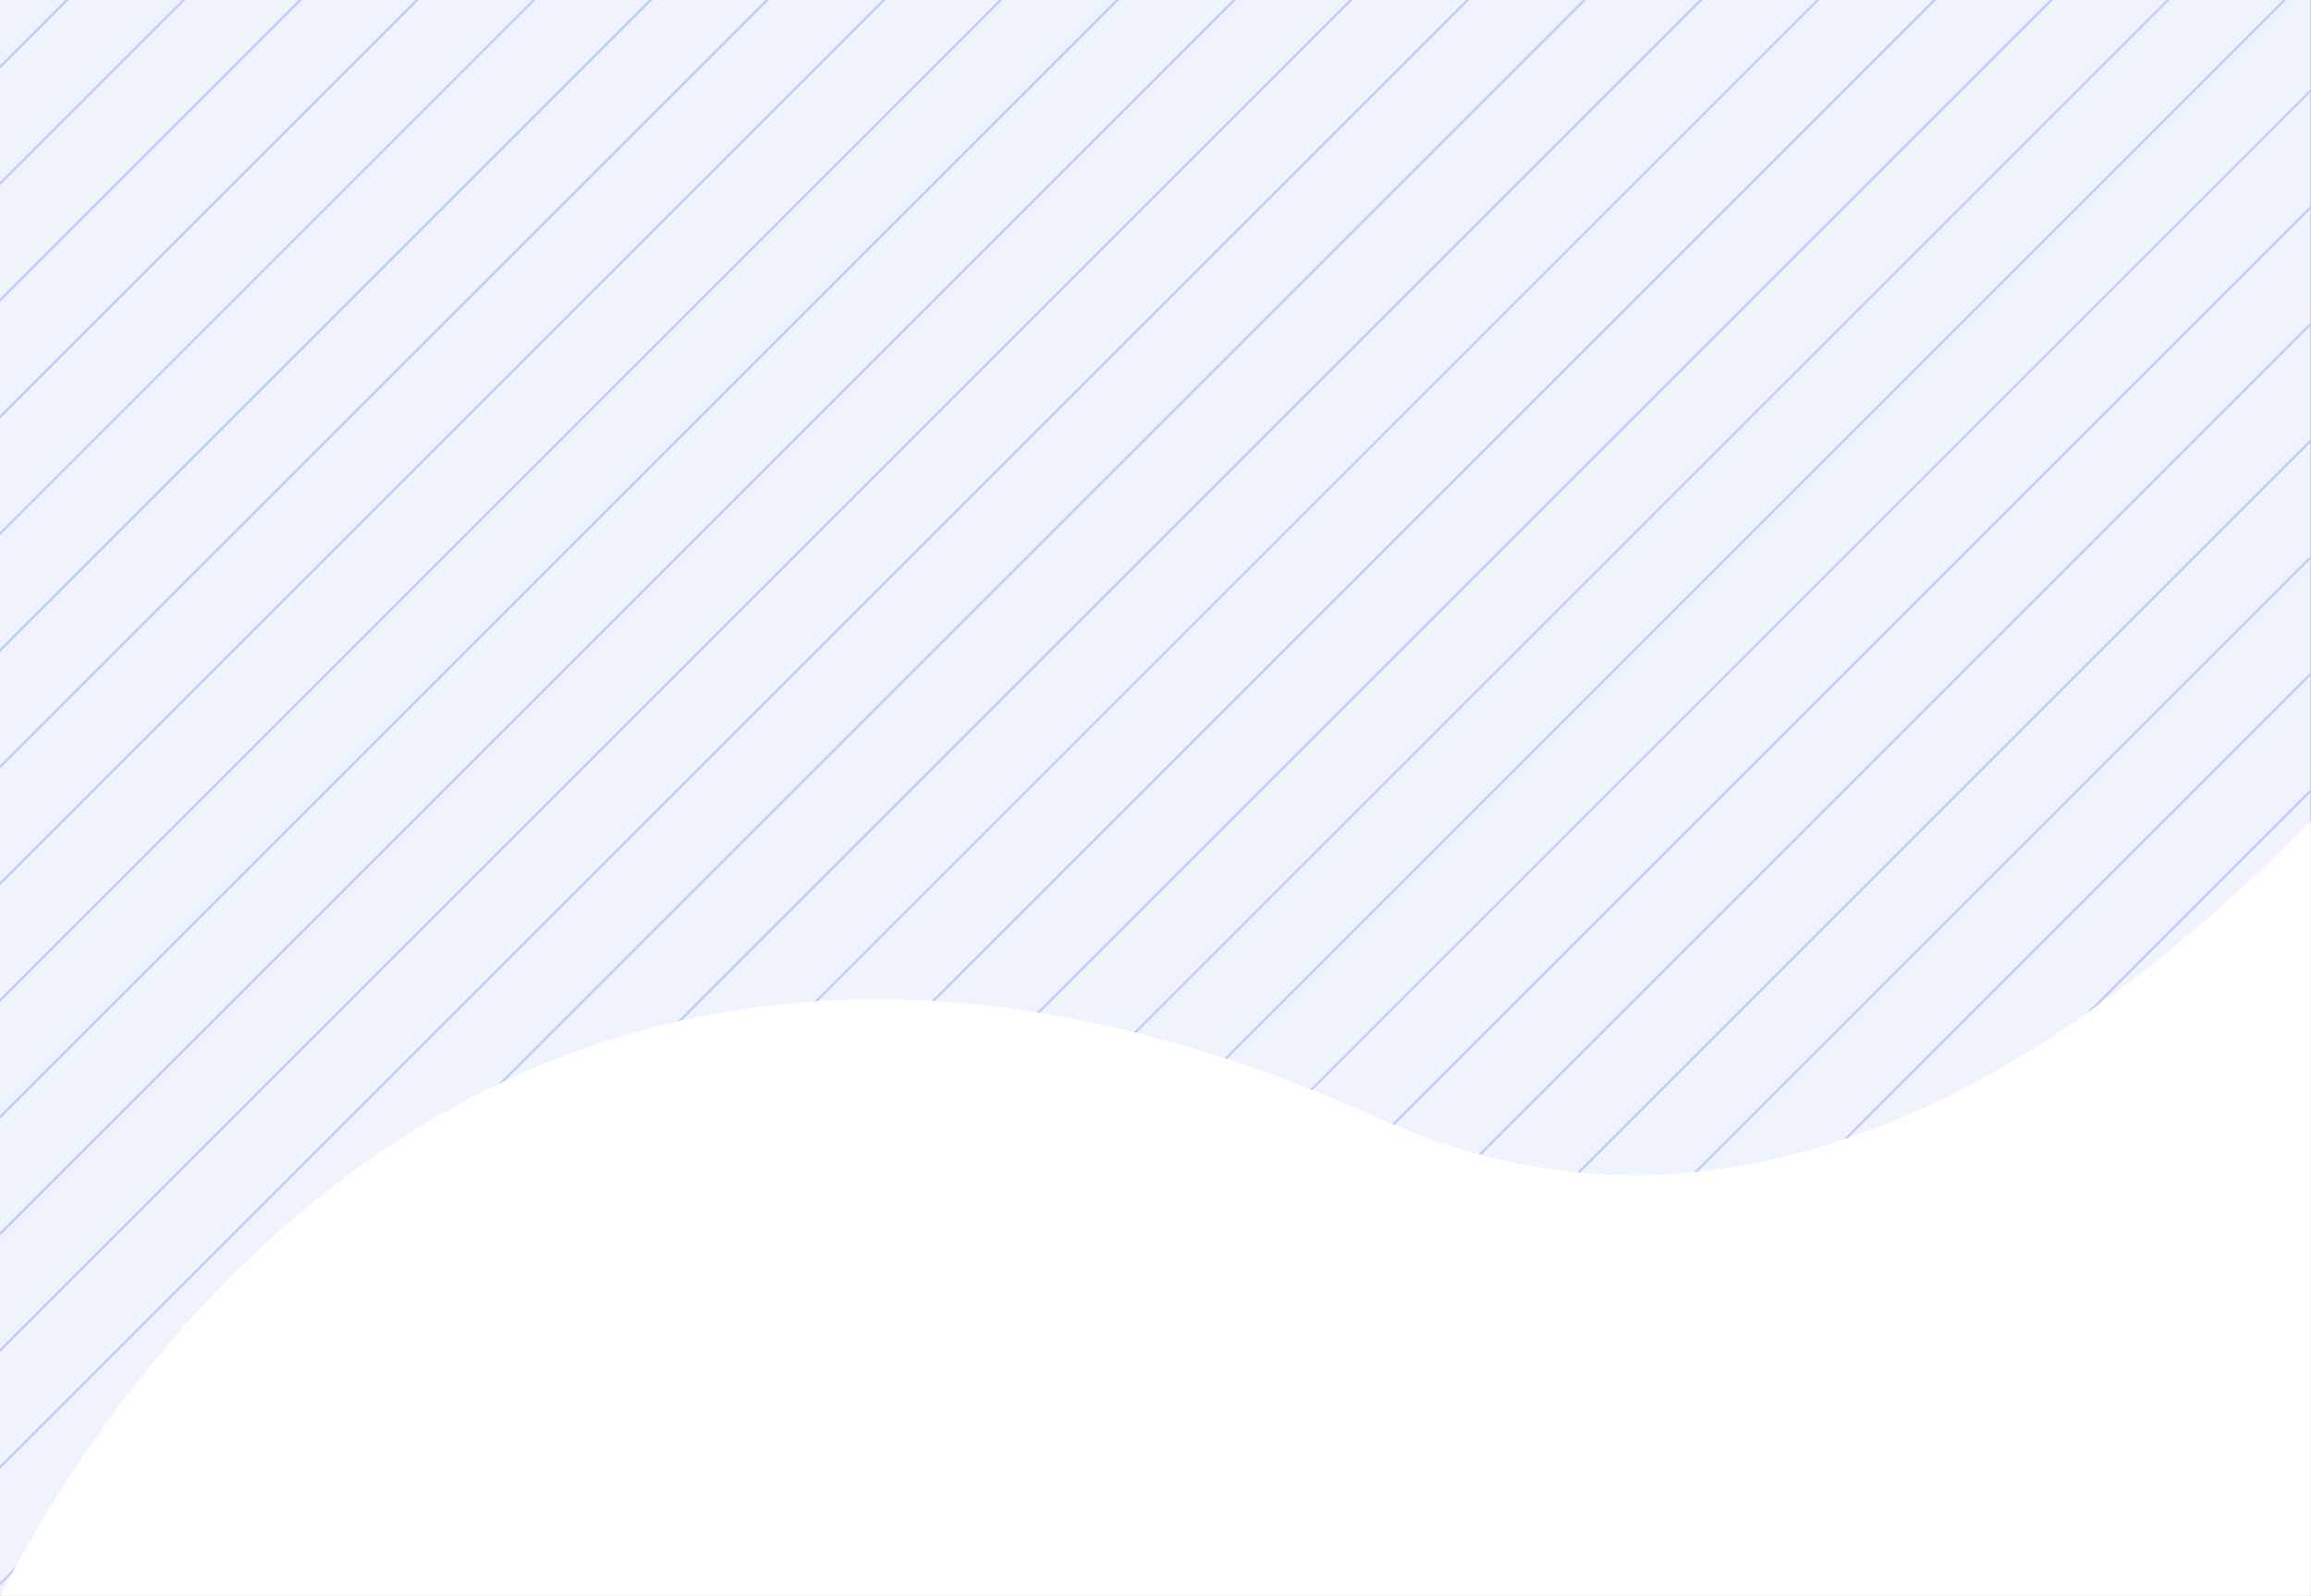<?xml version="1.0" encoding="UTF-8" standalone="no"?><!DOCTYPE svg PUBLIC "-//W3C//DTD SVG 1.1//EN" "http://www.w3.org/Graphics/SVG/1.1/DTD/svg11.dtd"><svg width="100%" height="100%" viewBox="0 0 8334 5757" version="1.1" xmlns="http://www.w3.org/2000/svg" xmlns:xlink="http://www.w3.org/1999/xlink" xml:space="preserve" xmlns:serif="http://www.serif.com/" style="fill-rule:evenodd;clip-rule:evenodd;stroke-linecap:round;stroke-linejoin:round;stroke-miterlimit:1.5;"><rect x="0" y="0" width="8334" height="5757" fill="#333333" stroke="none"/><rect id="Artboard1" x="0" y="0" width="8333.33" height="5756.44" style="fill:#eff3fd;"/><clipPath id="_clip1"><rect id="Artboard11" serif:id="Artboard1" x="0" y="0" width="8333.33" height="5756.44"/></clipPath><g clip-path="url(#_clip1)"><g><path d="M-3029.17,3270.83l7581.11,-7581.11" style="fill:none;stroke:#becdf8;stroke-width:8.33px;"/><path d="M-2818.72,3481.28l7581.11,-7581.11" style="fill:none;stroke:#becdf8;stroke-width:8.33px;"/><path d="M-2608.26,3691.74l7581.11,-7581.11" style="fill:none;stroke:#becdf8;stroke-width:8.33px;"/><path d="M-2397.81,3902.19l7581.11,-7581.11" style="fill:none;stroke:#becdf8;stroke-width:8.33px;"/><path d="M-2187.36,4112.64l7581.11,-7581.11" style="fill:none;stroke:#becdf8;stroke-width:8.33px;"/><path d="M-1976.91,4323.09l7581.11,-7581.11" style="fill:none;stroke:#becdf8;stroke-width:8.33px;"/><path d="M-1766.46,4533.54l7581.11,-7581.11" style="fill:none;stroke:#becdf8;stroke-width:8.33px;"/><path d="M-1556.01,4743.99l7581.11,-7581.11" style="fill:none;stroke:#becdf8;stroke-width:8.33px;"/><path d="M-1345.56,4954.44l7581.11,-7581.11" style="fill:none;stroke:#becdf8;stroke-width:8.33px;"/><path d="M-1135.11,5164.9l7581.11,-7581.11" style="fill:none;stroke:#becdf8;stroke-width:8.33px;"/><path d="M-924.653,5375.35l7581.11,-7581.11" style="fill:none;stroke:#becdf8;stroke-width:8.33px;"/><path d="M-714.202,5585.8l7581.11,-7581.11" style="fill:none;stroke:#becdf8;stroke-width:8.33px;"/><path d="M-503.751,5796.25l7581.11,-7581.11" style="fill:none;stroke:#becdf8;stroke-width:8.33px;"/><path d="M-293.299,6006.7l7581.11,-7581.11" style="fill:none;stroke:#becdf8;stroke-width:8.33px;"/><path d="M-82.848,6217.15l7581.11,-7581.11" style="fill:none;stroke:#becdf8;stroke-width:8.33px;"/><path d="M127.603,6427.6l7581.11,-7581.11" style="fill:none;stroke:#becdf8;stroke-width:8.33px;"/><path d="M338.055,6638.06l7581.11,-7581.11" style="fill:none;stroke:#becdf8;stroke-width:8.33px;"/><path d="M548.506,6848.51l7581.11,-7581.11" style="fill:none;stroke:#becdf8;stroke-width:8.33px;"/><path d="M758.957,7058.96l7581.11,-7581.11" style="fill:none;stroke:#becdf8;stroke-width:8.33px;"/><path d="M969.409,7269.41l7581.11,-7581.11" style="fill:none;stroke:#becdf8;stroke-width:8.33px;"/><path d="M1179.86,7479.86l7581.11,-7581.11" style="fill:none;stroke:#becdf8;stroke-width:8.33px;"/><path d="M1390.31,7690.31l7581.11,-7581.11" style="fill:none;stroke:#becdf8;stroke-width:8.33px;"/><path d="M1600.76,7900.76l7581.11,-7581.11" style="fill:none;stroke:#becdf8;stroke-width:8.33px;"/><path d="M1811.21,8111.21l7581.11,-7581.11" style="fill:none;stroke:#becdf8;stroke-width:8.33px;"/><path d="M2021.66,8321.67l7581.11,-7581.11" style="fill:none;stroke:#becdf8;stroke-width:8.33px;"/><path d="M2232.12,8532.12l7581.11,-7581.11" style="fill:none;stroke:#becdf8;stroke-width:8.33px;"/><path d="M2442.57,8742.57l7581.11,-7581.11" style="fill:none;stroke:#becdf8;stroke-width:8.33px;"/><path d="M2653.02,8953.02l7581.11,-7581.11" style="fill:none;stroke:#becdf8;stroke-width:8.33px;"/><path d="M2863.47,9163.47l7581.11,-7581.11" style="fill:none;stroke:#becdf8;stroke-width:8.33px;"/><path d="M3073.92,9373.92l7581.11,-7581.11" style="fill:none;stroke:#becdf8;stroke-width:8.33px;"/><path d="M3284.37,9584.37l7581.11,-7581.11" style="fill:none;stroke:#becdf8;stroke-width:8.33px;"/><path d="M3494.83,9794.83l7581.11,-7581.11" style="fill:none;stroke:#becdf8;stroke-width:8.33px;"/><path d="M3705.28,10005.3l7581.11,-7581.11" style="fill:none;stroke:#becdf8;stroke-width:8.33px;"/><path d="M3915.73,10215.7l7581.11,-7581.11" style="fill:none;stroke:#becdf8;stroke-width:8.33px;"/></g><path id="blade" d="M9940.45,887.5c2060.04,6507.24 -8324.77,12829.8 -10208.3,5600c6.047,-394.345 1515.54,-4132.73 5250,-2450c2642.8,1190.83 4913.15,-3292.71 4958.33,-3150Z" style="fill:#fff;"/></g></svg>